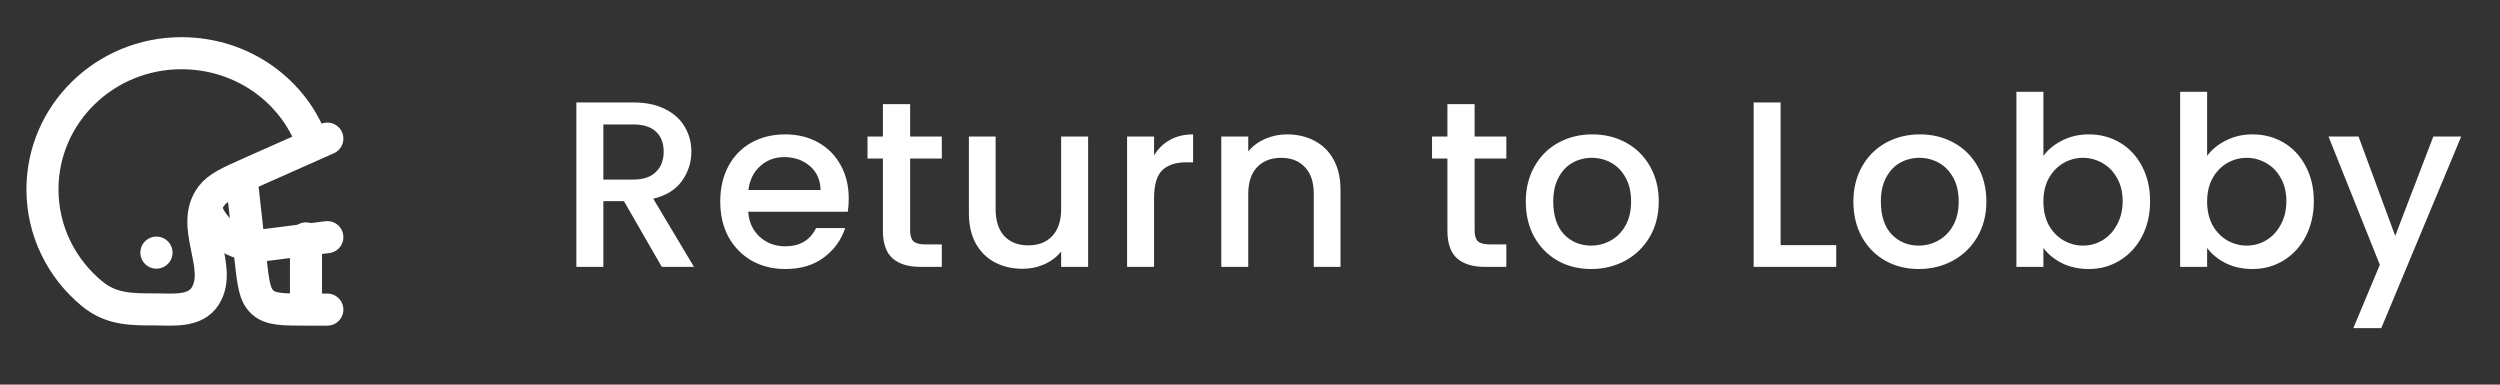<svg width="117" height="18" viewBox="0 0 117 18" fill="none" xmlns="http://www.w3.org/2000/svg">
<rect x="0" y="0" width="117" height="18" fill="#333333" stroke="none"/>
<g clip-path="url(#clip0_125_62089)">
<path d="M14.653 6.784C13.784 4.266 11.354 2.49 8.491 2.49C4.899 2.49 1.987 5.344 1.987 8.865C1.987 10.825 2.89 12.579 4.311 13.749C5.211 14.489 6.147 14.48 7.276 14.48C8.061 14.48 9.137 14.621 9.613 13.844C10.45 12.478 8.833 10.577 9.891 9.174C10.203 8.76 10.72 8.53 11.755 8.07L14.653 6.784ZM14.653 6.784L15.32 6.487M7.325 11.823H7.319" stroke="white" stroke-width="1.5" stroke-linecap="round" stroke-linejoin="round"/>
<path d="M15.32 11.098L12.409 11.469C11.197 11.623 10.04 10.933 9.653 9.824" stroke="white" stroke-width="1.5" stroke-linecap="round" stroke-linejoin="round"/>
<path d="M11.32 8.49L11.724 12.118C11.849 13.246 11.912 13.81 12.291 14.15C12.671 14.49 13.238 14.49 14.374 14.49H15.32M14.32 11.157V14.49" stroke="white" stroke-width="1.5" stroke-linecap="round" stroke-linejoin="round"/>
</g>
<path d="M30.972 12.49L29.2 9.412H28.237V12.49H26.974V4.795H29.632C30.223 4.795 30.721 4.898 31.127 5.105C31.54 5.311 31.846 5.588 32.046 5.935C32.252 6.282 32.356 6.67 32.356 7.098C32.356 7.6 32.208 8.057 31.913 8.471C31.625 8.877 31.178 9.154 30.573 9.301L32.478 12.49H30.972ZM28.237 8.404H29.632C30.104 8.404 30.459 8.286 30.695 8.05C30.939 7.814 31.06 7.496 31.06 7.098C31.06 6.699 30.942 6.389 30.706 6.168C30.47 5.939 30.112 5.824 29.632 5.824H28.237V8.404ZM39.721 9.29C39.721 9.519 39.706 9.726 39.676 9.91H35.015C35.052 10.398 35.232 10.789 35.557 11.084C35.882 11.379 36.281 11.527 36.753 11.527C37.432 11.527 37.912 11.243 38.193 10.674H39.554C39.37 11.235 39.034 11.697 38.547 12.058C38.067 12.413 37.469 12.59 36.753 12.59C36.17 12.59 35.646 12.461 35.181 12.202C34.723 11.937 34.361 11.568 34.096 11.095C33.837 10.615 33.708 10.062 33.708 9.434C33.708 8.807 33.834 8.257 34.084 7.784C34.343 7.304 34.701 6.935 35.159 6.677C35.624 6.419 36.155 6.289 36.753 6.289C37.329 6.289 37.842 6.415 38.292 6.666C38.742 6.917 39.093 7.271 39.344 7.729C39.595 8.179 39.721 8.7 39.721 9.29ZM38.403 8.892C38.395 8.427 38.229 8.054 37.905 7.773C37.58 7.493 37.178 7.352 36.698 7.352C36.262 7.352 35.889 7.493 35.579 7.773C35.269 8.046 35.085 8.419 35.026 8.892H38.403ZM42.594 7.419V10.796C42.594 11.025 42.645 11.191 42.749 11.294C42.859 11.39 43.044 11.438 43.302 11.438H44.077V12.49H43.081C42.512 12.49 42.077 12.357 41.774 12.092C41.472 11.826 41.32 11.394 41.32 10.796V7.419H40.6V6.389H41.32V4.872H42.594V6.389H44.077V7.419H42.594ZM50.924 6.389V12.49H49.662V11.771C49.463 12.021 49.201 12.221 48.876 12.368C48.558 12.509 48.219 12.579 47.857 12.579C47.377 12.579 46.946 12.479 46.562 12.28C46.185 12.081 45.886 11.785 45.665 11.394C45.451 11.003 45.344 10.53 45.344 9.977V6.389H46.595V9.788C46.595 10.335 46.731 10.755 47.005 11.051C47.278 11.339 47.65 11.483 48.123 11.483C48.595 11.483 48.968 11.339 49.241 11.051C49.522 10.755 49.662 10.335 49.662 9.788V6.389H50.924ZM54.01 7.275C54.195 6.965 54.438 6.725 54.741 6.555C55.051 6.378 55.416 6.289 55.837 6.289V7.596H55.516C55.022 7.596 54.645 7.722 54.387 7.973C54.136 8.224 54.01 8.659 54.01 9.279V12.49H52.748V6.389H54.01V7.275ZM60.234 6.289C60.714 6.289 61.142 6.389 61.518 6.588C61.902 6.788 62.201 7.083 62.415 7.474C62.629 7.865 62.736 8.338 62.736 8.892V12.49H61.485V9.08C61.485 8.534 61.349 8.116 61.075 7.829C60.802 7.533 60.429 7.386 59.957 7.386C59.485 7.386 59.108 7.533 58.828 7.829C58.555 8.116 58.418 8.534 58.418 9.08V12.49H57.156V6.389H58.418V7.087C58.625 6.836 58.887 6.64 59.204 6.5C59.529 6.36 59.872 6.289 60.234 6.289ZM69.012 7.419V10.796C69.012 11.025 69.064 11.191 69.167 11.294C69.278 11.39 69.462 11.438 69.721 11.438H70.496V12.49H69.499C68.931 12.49 68.495 12.357 68.192 12.092C67.89 11.826 67.739 11.394 67.739 10.796V7.419H67.019V6.389H67.739V4.872H69.012V6.389H70.496V7.419H69.012ZM74.464 12.59C73.888 12.59 73.367 12.461 72.902 12.202C72.437 11.937 72.072 11.568 71.806 11.095C71.54 10.615 71.407 10.062 71.407 9.434C71.407 8.814 71.544 8.264 71.817 7.784C72.09 7.304 72.463 6.935 72.936 6.677C73.408 6.419 73.936 6.289 74.519 6.289C75.102 6.289 75.63 6.419 76.102 6.677C76.575 6.935 76.948 7.304 77.221 7.784C77.494 8.264 77.63 8.814 77.63 9.434C77.63 10.054 77.49 10.604 77.21 11.084C76.929 11.564 76.545 11.937 76.058 12.202C75.578 12.461 75.047 12.59 74.464 12.59ZM74.464 11.494C74.788 11.494 75.091 11.416 75.371 11.261C75.659 11.106 75.892 10.874 76.069 10.564C76.246 10.254 76.335 9.877 76.335 9.434C76.335 8.991 76.25 8.618 76.08 8.316C75.91 8.006 75.685 7.773 75.405 7.618C75.124 7.463 74.822 7.386 74.497 7.386C74.172 7.386 73.869 7.463 73.589 7.618C73.316 7.773 73.098 8.006 72.936 8.316C72.773 8.618 72.692 8.991 72.692 9.434C72.692 10.091 72.858 10.601 73.19 10.962C73.53 11.316 73.954 11.494 74.464 11.494ZM83.333 11.472H85.935V12.49H82.071V4.795H83.333V11.472ZM89.796 12.59C89.22 12.59 88.699 12.461 88.234 12.202C87.769 11.937 87.404 11.568 87.138 11.095C86.872 10.615 86.739 10.062 86.739 9.434C86.739 8.814 86.876 8.264 87.149 7.784C87.422 7.304 87.795 6.935 88.267 6.677C88.74 6.419 89.268 6.289 89.851 6.289C90.434 6.289 90.962 6.419 91.434 6.677C91.907 6.935 92.279 7.304 92.553 7.784C92.826 8.264 92.962 8.814 92.962 9.434C92.962 10.054 92.822 10.604 92.541 11.084C92.261 11.564 91.877 11.937 91.39 12.202C90.91 12.461 90.379 12.59 89.796 12.59ZM89.796 11.494C90.12 11.494 90.423 11.416 90.703 11.261C90.991 11.106 91.224 10.874 91.401 10.564C91.578 10.254 91.667 9.877 91.667 9.434C91.667 8.991 91.582 8.618 91.412 8.316C91.242 8.006 91.017 7.773 90.737 7.618C90.456 7.463 90.153 7.386 89.829 7.386C89.504 7.386 89.201 7.463 88.921 7.618C88.648 7.773 88.43 8.006 88.267 8.316C88.105 8.618 88.024 8.991 88.024 9.434C88.024 10.091 88.19 10.601 88.522 10.962C88.862 11.316 89.286 11.494 89.796 11.494ZM95.631 7.297C95.845 7.002 96.136 6.762 96.505 6.577C96.882 6.385 97.299 6.289 97.757 6.289C98.295 6.289 98.783 6.419 99.218 6.677C99.654 6.935 99.997 7.304 100.248 7.784C100.499 8.257 100.624 8.799 100.624 9.412C100.624 10.025 100.499 10.575 100.248 11.062C99.997 11.542 99.65 11.918 99.207 12.191C98.772 12.457 98.288 12.59 97.757 12.59C97.284 12.59 96.863 12.498 96.494 12.313C96.133 12.129 95.845 11.892 95.631 11.604V12.49H94.368V4.296H95.631V7.297ZM99.34 9.412C99.34 8.991 99.251 8.63 99.074 8.327C98.904 8.017 98.676 7.784 98.388 7.629C98.107 7.467 97.805 7.386 97.48 7.386C97.162 7.386 96.86 7.467 96.572 7.629C96.291 7.792 96.062 8.028 95.885 8.338C95.716 8.648 95.631 9.013 95.631 9.434C95.631 9.855 95.716 10.224 95.885 10.541C96.062 10.851 96.291 11.088 96.572 11.25C96.86 11.412 97.162 11.494 97.48 11.494C97.805 11.494 98.107 11.412 98.388 11.25C98.676 11.08 98.904 10.837 99.074 10.519C99.251 10.202 99.34 9.833 99.34 9.412ZM103.293 7.297C103.507 7.002 103.799 6.762 104.168 6.577C104.544 6.385 104.961 6.289 105.419 6.289C105.958 6.289 106.445 6.419 106.881 6.677C107.316 6.935 107.659 7.304 107.91 7.784C108.161 8.257 108.287 8.799 108.287 9.412C108.287 10.025 108.161 10.575 107.91 11.062C107.659 11.542 107.313 11.918 106.87 12.191C106.434 12.457 105.951 12.59 105.419 12.59C104.947 12.59 104.526 12.498 104.157 12.313C103.795 12.129 103.507 11.892 103.293 11.604V12.49H102.031V4.296H103.293V7.297ZM107.002 9.412C107.002 8.991 106.914 8.63 106.737 8.327C106.567 8.017 106.338 7.784 106.05 7.629C105.77 7.467 105.467 7.386 105.142 7.386C104.825 7.386 104.522 7.467 104.234 7.629C103.954 7.792 103.725 8.028 103.548 8.338C103.378 8.648 103.293 9.013 103.293 9.434C103.293 9.855 103.378 10.224 103.548 10.541C103.725 10.851 103.954 11.088 104.234 11.25C104.522 11.412 104.825 11.494 105.142 11.494C105.467 11.494 105.77 11.412 106.05 11.25C106.338 11.08 106.567 10.837 106.737 10.519C106.914 10.202 107.002 9.833 107.002 9.412ZM115.185 6.389L111.443 15.358H110.136L111.376 12.391L108.974 6.389H110.38L112.096 11.04L113.879 6.389H115.185Z" fill="white"/>
<defs>
<clipPath id="clip0_125_62089">
<rect width="16" height="16" fill="white" transform="translate(0.653 0.49)"/>
</clipPath>
</defs>
</svg>
